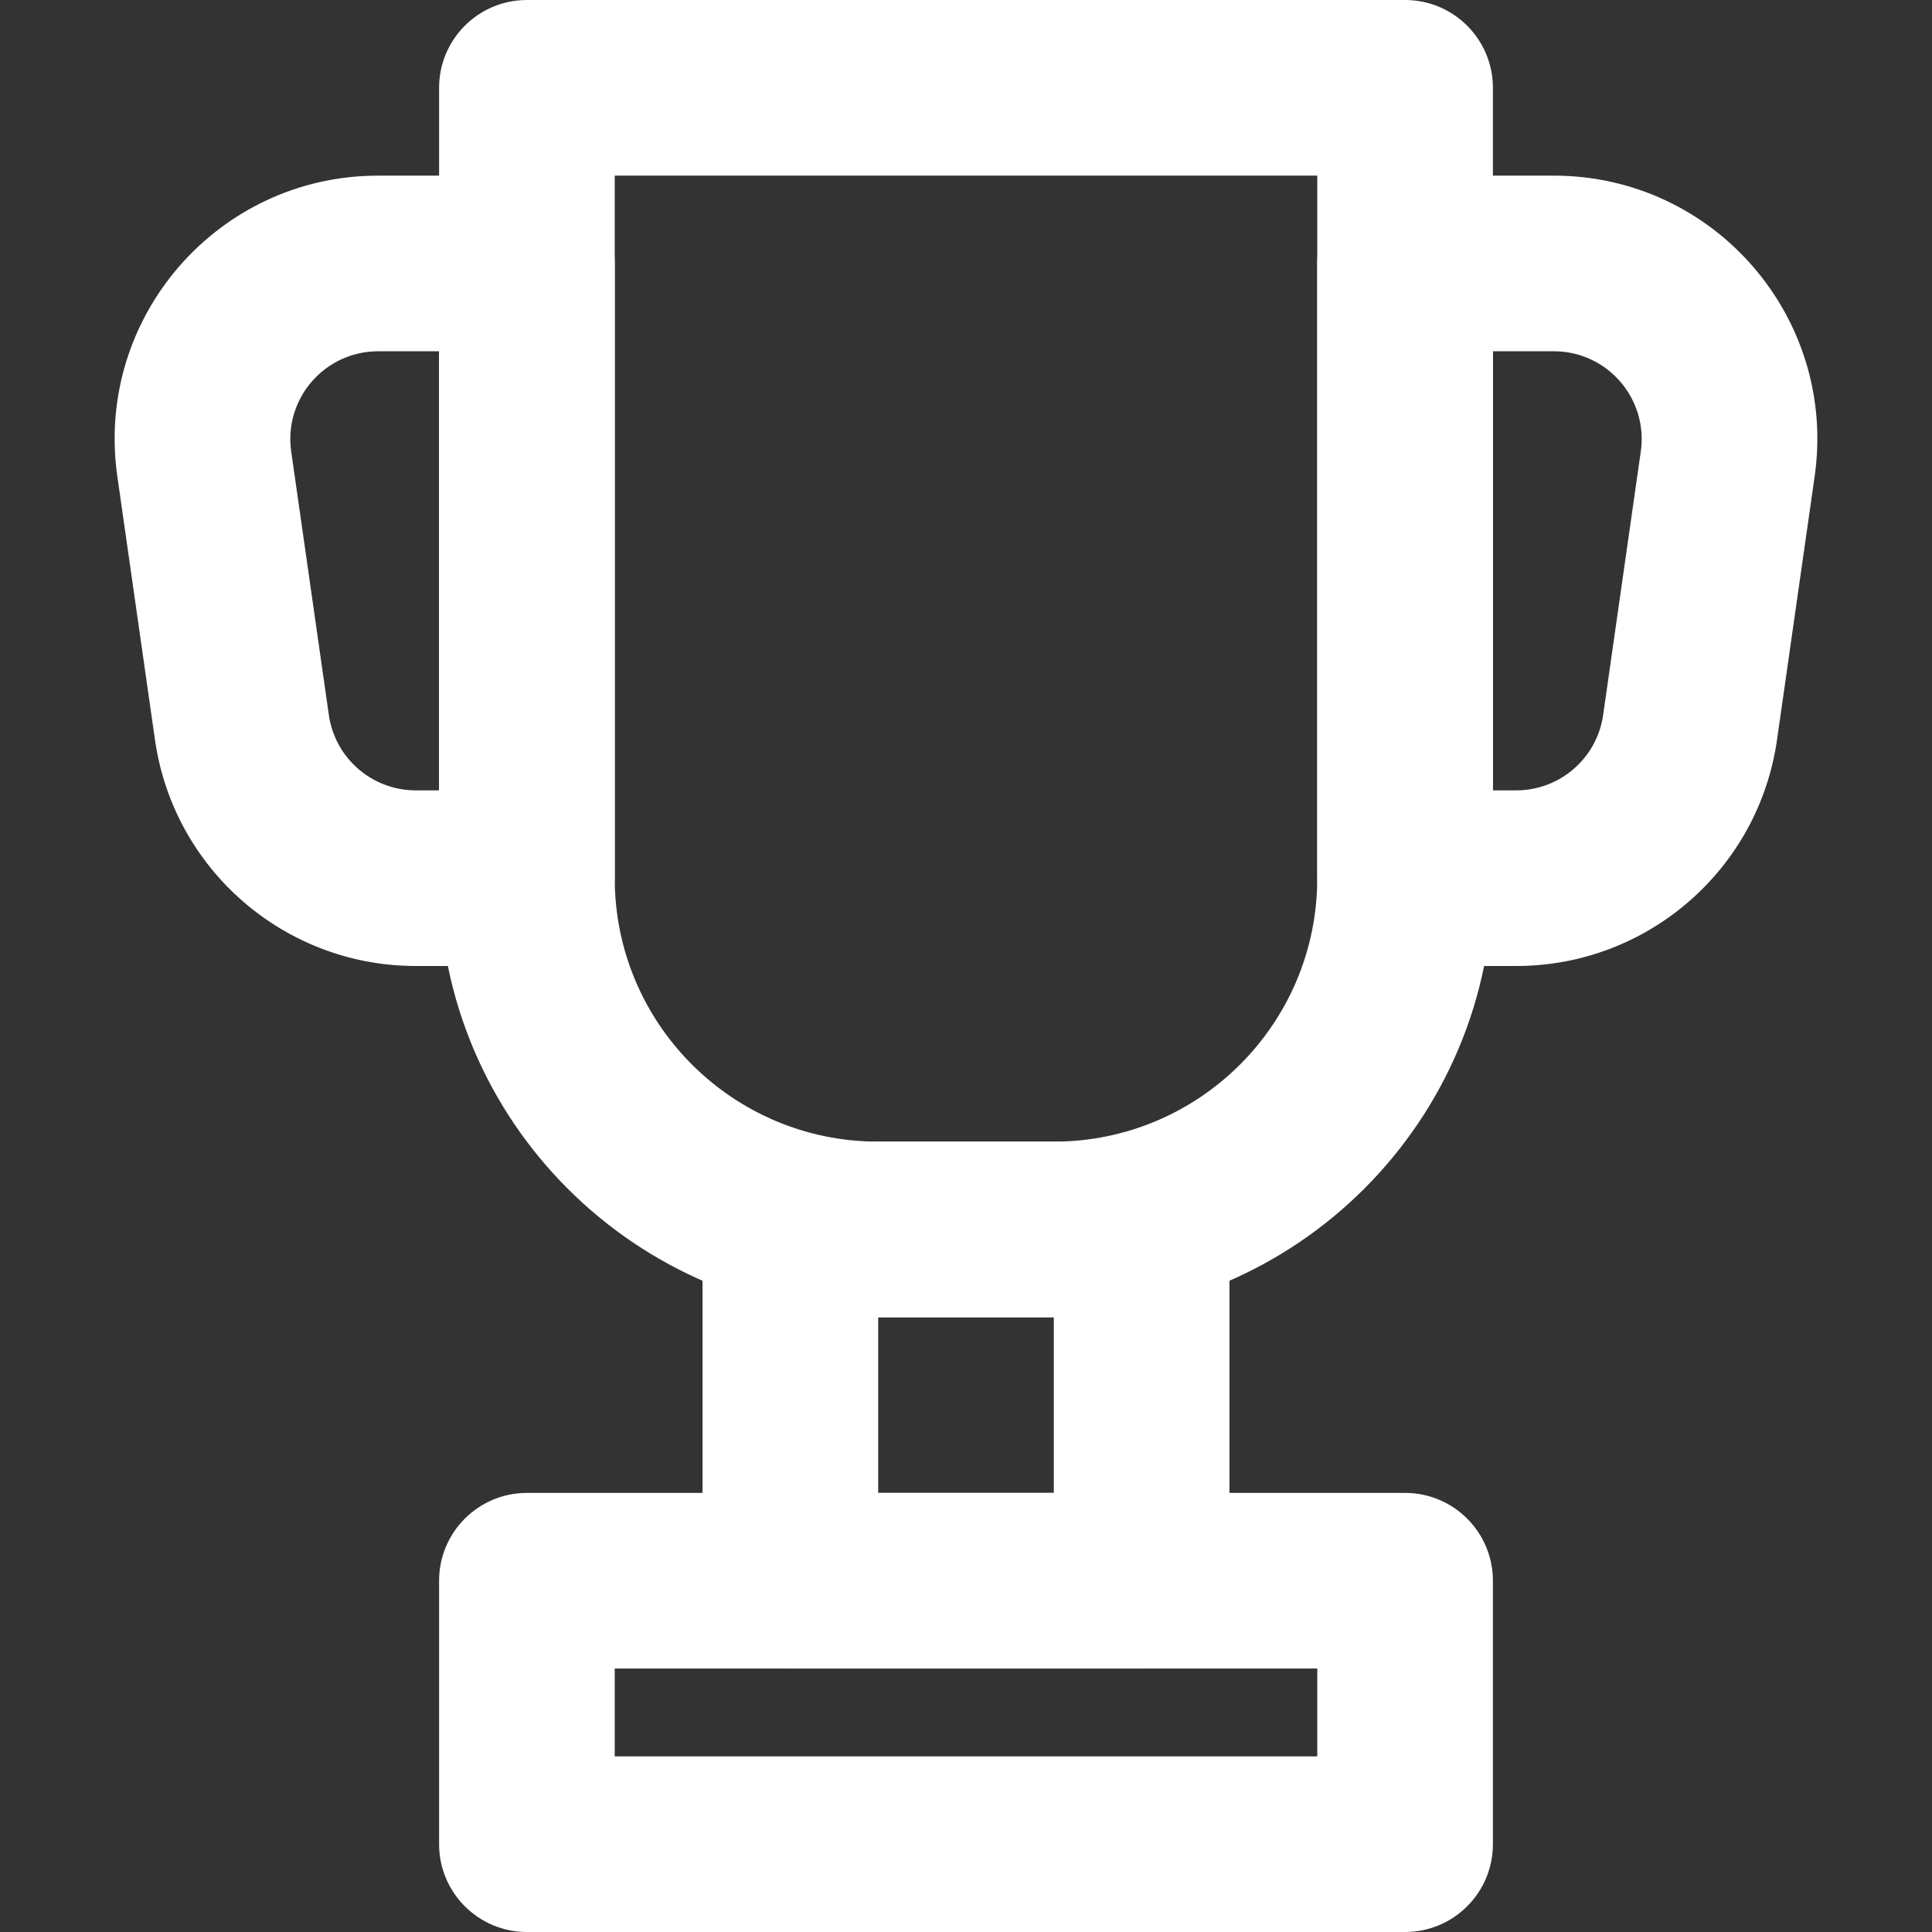 <svg xmlns="http://www.w3.org/2000/svg" xmlns:xlink="http://www.w3.org/1999/xlink" width="1080" zoomAndPan="magnify" viewBox="0 0 810 810" height="1080" preserveAspectRatio="xMidYMid meet" version="1.2"><rect x="0" y="0" width="810" height="810" fill="#333333" stroke="none"/><g id="5a8f2655a7"><path style=" stroke:none;fill-rule:evenodd;fill:#ffffff;fill-opacity:1;" d="M 184.09 36.816 C 184.09 16.484 200.574 0 220.906 0 L 589.09 0 C 609.422 0 625.906 16.484 625.906 36.816 L 625.906 368.184 C 625.906 469.852 543.484 552.273 441.816 552.273 L 368.18 552.273 C 266.508 552.273 184.09 469.852 184.09 368.184 Z M 257.727 73.637 L 257.727 368.184 C 257.727 429.188 307.176 478.637 368.18 478.637 L 441.816 478.637 C 502.82 478.637 552.27 429.188 552.27 368.184 L 552.27 73.637 Z M 257.727 73.637 "/><path style=" stroke:none;fill-rule:evenodd;fill:#ffffff;fill-opacity:1;" d="M 294.543 515.453 C 294.543 495.121 311.027 478.637 331.363 478.637 L 478.633 478.637 C 498.969 478.637 515.453 495.121 515.453 515.453 L 515.453 662.727 C 515.453 683.062 498.969 699.547 478.633 699.547 L 331.363 699.547 C 311.027 699.547 294.543 683.062 294.543 662.727 Z M 368.18 552.273 L 368.18 625.91 L 441.816 625.91 L 441.816 552.273 Z M 368.18 552.273 "/><path style=" stroke:none;fill-rule:evenodd;fill:#ffffff;fill-opacity:1;" d="M 184.09 662.727 C 184.09 642.395 200.574 625.91 220.906 625.91 L 589.09 625.91 C 609.422 625.91 625.906 642.395 625.906 662.727 L 625.906 773.184 C 625.906 793.516 609.422 810 589.09 810 L 220.906 810 C 200.574 810 184.09 793.516 184.09 773.184 Z M 257.727 699.547 L 257.727 736.363 L 552.27 736.363 L 552.27 699.547 Z M 257.727 699.547 "/><path style=" stroke:none;fill-rule:evenodd;fill:#ffffff;fill-opacity:1;" d="M 552.27 110.453 C 552.27 90.121 568.754 73.637 589.09 73.637 L 651.457 73.637 C 718.676 73.637 770.309 133.168 760.801 199.711 L 745.023 310.168 C 737.25 364.582 690.648 405 635.68 405 L 589.09 405 C 568.754 405 552.27 388.516 552.27 368.184 Z M 625.906 147.273 L 625.906 331.363 L 635.68 331.363 C 654.004 331.363 669.535 317.891 672.129 299.754 L 687.906 189.297 C 691.074 167.117 673.863 147.273 651.457 147.273 Z M 625.906 147.273 "/><path style=" stroke:none;fill-rule:evenodd;fill:#ffffff;fill-opacity:1;" d="M 257.727 110.453 C 257.727 90.121 241.242 73.637 220.906 73.637 L 158.539 73.637 C 91.32 73.637 39.688 133.168 49.191 199.711 L 64.973 310.168 C 72.746 364.582 119.348 405 174.316 405 L 220.906 405 C 241.242 405 257.727 388.516 257.727 368.184 Z M 184.09 147.273 L 184.09 331.363 L 174.316 331.363 C 155.996 331.363 140.461 317.891 137.867 299.754 L 122.09 189.297 C 118.922 167.117 136.133 147.273 158.539 147.273 Z M 184.09 147.273 "/></g></svg>